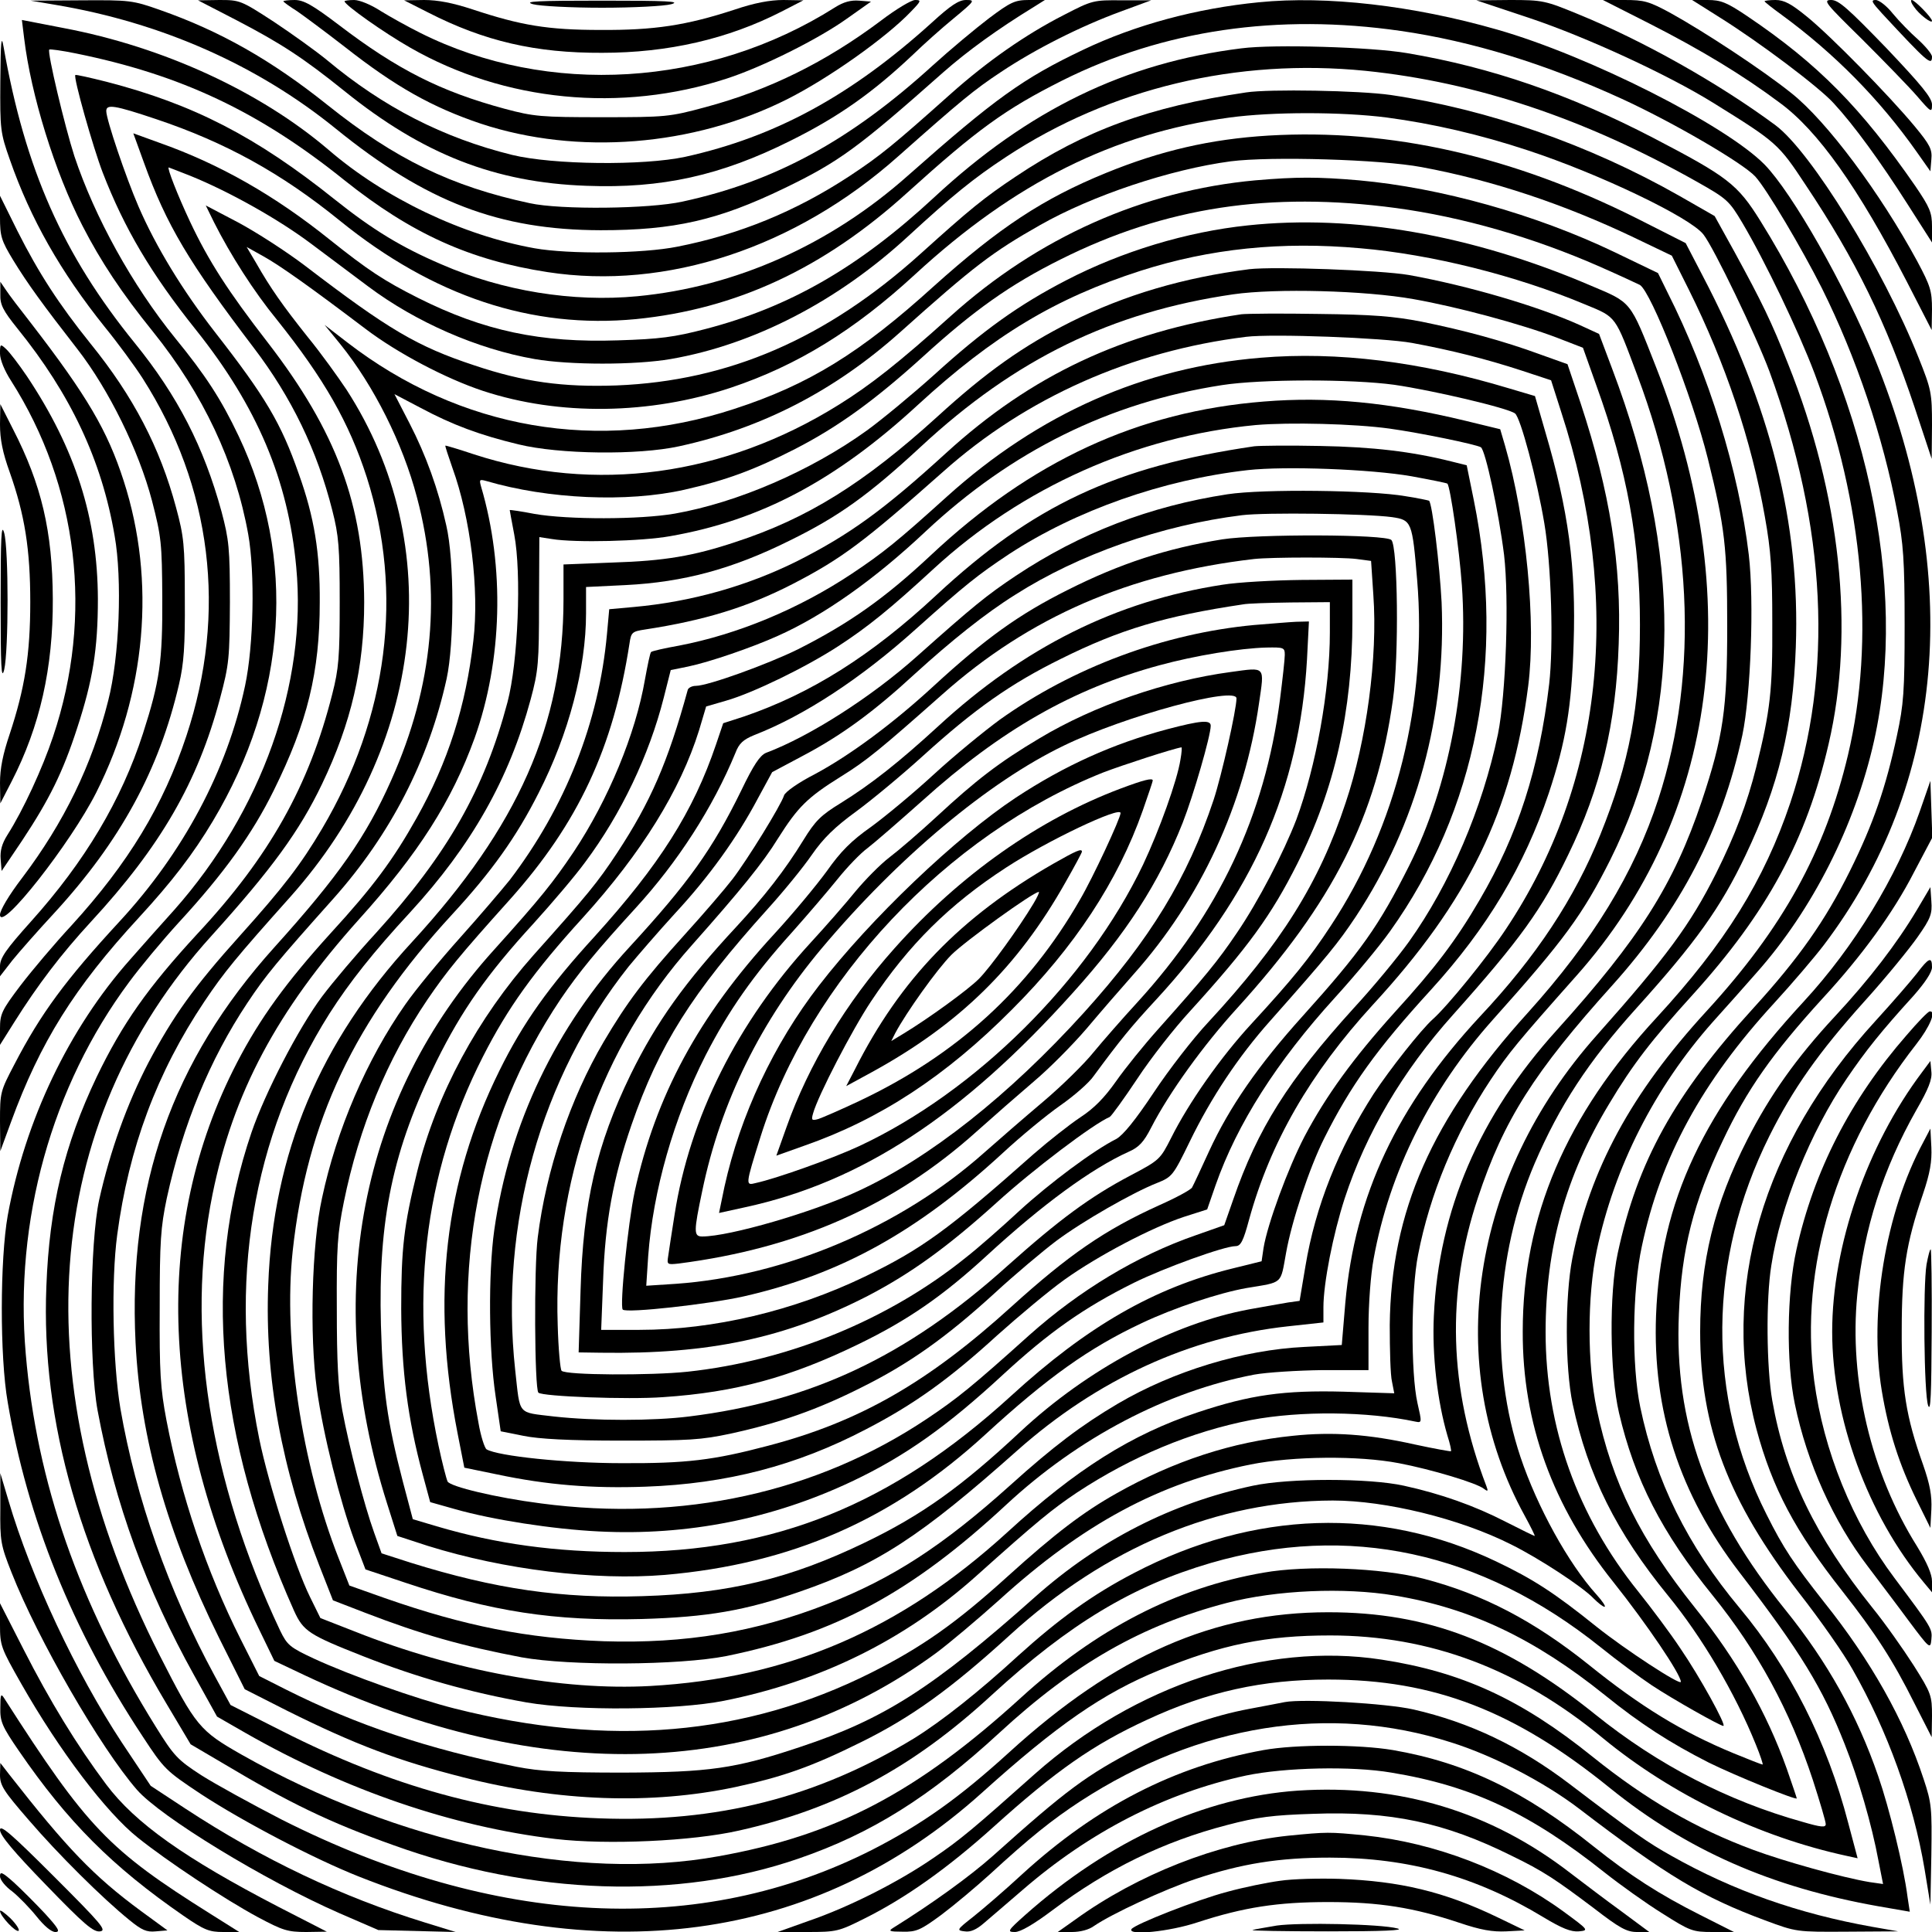 <?xml version="1.0" standalone="no"?>
<!DOCTYPE svg PUBLIC "-//W3C//DTD SVG 20010904//EN"
 "http://www.w3.org/TR/2001/REC-SVG-20010904/DTD/svg10.dtd">
<svg version="1.0" xmlns="http://www.w3.org/2000/svg"
 width="600pt" height="600pt" viewBox="0 0 600 600"
 preserveAspectRatio="xMidYMid meet">

<g transform="translate(0,600) scale(0.1,-0.1)"
fill="#000000" stroke="none">
<path d="M172 5985 c329 -55 627 -187 870 -384 282 -229 508 -315 823 -316
229 0 365 31 570 130 170 82 230 126 495 361 75 66 169 134 280 202 l35 22
-49 0 c-44 0 -57 -6 -125 -57 -42 -32 -120 -97 -174 -146 -257 -234 -491 -361
-777 -423 -103 -23 -380 -26 -475 -5 -243 52 -418 137 -628 305 -174 139 -332
229 -520 295 -85 30 -94 31 -245 30 l-157 -1 77 -13z"/>
<path d="M735 5937 c138 -72 207 -117 335 -220 243 -196 467 -284 751 -294
235 -9 418 32 634 140 149 74 255 149 380 267 33 32 90 83 128 114 65 54 66
56 37 56 -22 0 -47 -16 -107 -71 -250 -226 -485 -354 -765 -416 -130 -28 -411
-25 -538 6 -214 53 -399 148 -574 294 -34 28 -108 81 -165 119 -103 67 -106
68 -170 68 l-66 -1 120 -62z"/>
<path d="M880 5996 c0 -2 19 -16 43 -31 23 -16 89 -65 147 -110 159 -125 272
-188 423 -239 300 -99 660 -71 952 76 129 65 308 192 384 272 32 33 33 36 13
36 -12 0 -60 -29 -106 -64 -172 -129 -348 -216 -546 -269 -111 -30 -123 -31
-320 -31 -190 0 -212 2 -302 26 -200 54 -334 122 -515 260 -83 63 -110 78
-138 78 -19 0 -35 -2 -35 -4z"/>
<path d="M1070 5996 c0 -11 123 -98 204 -144 293 -168 655 -203 983 -96 111
36 285 123 373 186 l75 53 -37 3 c-26 2 -48 -4 -75 -21 -392 -248 -891 -278
-1288 -79 -38 19 -94 50 -123 68 -29 19 -65 34 -82 34 -17 0 -30 -2 -30 -4z"/>
<path d="M1330 5961 c174 -89 334 -126 540 -125 205 0 391 43 557 128 l68 35
-62 1 c-42 0 -90 -9 -152 -30 -150 -49 -249 -64 -416 -63 -164 0 -247 14 -398
64 -61 20 -107 29 -150 29 l-62 -1 75 -38z"/>
<path d="M1655 5987 c22 -6 119 -11 215 -11 96 0 193 5 215 11 31 9 -14 11
-215 11 -201 0 -246 -2 -215 -11z"/>
<path d="M3305 5954 c-120 -61 -241 -146 -353 -246 -177 -158 -217 -191 -314
-255 -166 -109 -341 -181 -534 -219 -109 -22 -337 -24 -444 -5 -223 40 -465
155 -640 306 -211 180 -511 319 -823 378 l-129 25 7 -57 c21 -175 95 -415 181
-582 57 -111 122 -209 219 -329 156 -194 256 -406 296 -630 21 -118 17 -344
-10 -470 -56 -263 -192 -518 -390 -732 -167 -181 -244 -285 -326 -443 -44 -84
-45 -87 -45 -178 l1 -92 33 90 c91 249 197 418 397 635 104 113 169 198 230
300 232 388 260 817 80 1196 -54 114 -103 189 -197 304 -133 164 -250 376
-313 565 -30 93 -85 324 -78 331 2 2 39 -3 83 -12 325 -66 568 -180 834 -394
208 -166 390 -248 630 -285 369 -57 770 75 1090 360 195 173 235 206 318 261
108 72 247 142 372 188 l95 35 -90 0 c-89 1 -93 0 -180 -45z"/>
<path d="M3910 5993 c-194 -19 -384 -70 -547 -148 -185 -88 -273 -151 -543
-390 -243 -216 -536 -346 -841 -375 -200 -19 -418 16 -608 99 -124 53 -213
107 -332 202 -244 195 -438 295 -708 365 -52 13 -96 23 -97 21 -7 -6 55 -225
85 -303 67 -173 150 -314 290 -489 189 -237 286 -465 311 -736 34 -362 -107
-758 -379 -1065 -39 -43 -101 -113 -137 -154 -190 -214 -326 -499 -380 -795
-24 -135 -25 -438 0 -580 61 -361 200 -706 418 -1036 68 -104 73 -108 181
-180 133 -87 353 -202 492 -257 748 -296 1416 -206 1934 260 234 211 377 310
551 381 194 80 333 108 531 108 310 0 587 -104 847 -319 214 -176 485 -307
759 -366 l32 -7 -29 109 c-66 254 -181 481 -338 669 -161 193 -260 393 -308
623 -27 129 -25 363 5 500 59 277 187 511 411 755 56 61 125 142 154 180 378
499 434 1144 158 1822 -92 226 -256 514 -342 602 -121 123 -546 338 -830 419
-261 75 -531 106 -740 85z m440 -89 c221 -32 449 -102 687 -211 159 -73 375
-199 414 -241 35 -38 145 -224 207 -347 107 -215 190 -461 234 -694 19 -99 23
-150 23 -351 0 -209 -3 -247 -24 -345 -34 -159 -73 -273 -146 -420 -77 -155
-158 -270 -299 -425 -247 -271 -361 -478 -422 -762 -27 -124 -25 -372 4 -496
48 -206 133 -372 291 -567 139 -172 240 -357 311 -573 22 -68 40 -129 40 -137
0 -11 -14 -10 -72 7 -233 65 -449 177 -643 333 -281 226 -521 318 -830 318
-355 0 -661 -134 -992 -436 -154 -140 -269 -222 -423 -301 -537 -273 -1173
-241 -1835 93 -93 48 -206 110 -250 138 -74 48 -85 60 -141 150 -239 384 -370
759 -404 1158 -36 413 80 831 321 1155 33 45 102 128 154 185 141 153 229 276
295 410 105 212 143 368 143 585 1 154 -17 264 -65 398 -55 158 -104 240 -260
440 -101 130 -184 266 -238 391 -39 90 -100 270 -100 296 0 22 24 19 155 -25
215 -72 389 -168 570 -315 291 -236 597 -337 920 -306 311 31 583 157 843 393
217 196 304 259 481 348 314 157 669 209 1051 154z"/>
<path d="M3856 5850 c-362 -45 -662 -191 -955 -463 -234 -217 -449 -341 -711
-409 -96 -25 -141 -31 -271 -35 -239 -8 -416 29 -621 132 -105 53 -154 85
-273 180 -173 139 -344 236 -531 302 l-80 29 33 -91 c70 -194 140 -311 341
-575 118 -155 197 -319 244 -505 20 -78 23 -115 23 -285 0 -170 -3 -207 -23
-285 -72 -285 -195 -505 -419 -745 -154 -167 -233 -279 -313 -445 -100 -210
-147 -403 -156 -650 -17 -421 107 -850 373 -1296 l75 -126 102 -60 c204 -122
330 -183 527 -253 432 -156 885 -171 1259 -42 227 78 408 192 623 390 233 215
443 335 707 404 153 40 365 49 521 23 236 -39 435 -134 654 -310 110 -89 202
-148 322 -209 83 -41 273 -118 273 -111 0 2 -14 43 -31 92 -62 174 -155 338
-285 500 -170 213 -257 387 -305 616 -30 141 -30 351 0 494 54 258 180 506
360 709 39 43 101 113 137 154 173 195 305 456 364 719 108 484 -24 1087 -353
1615 -71 114 -101 137 -333 258 -260 135 -503 219 -764 263 -110 19 -414 28
-514 15z m385 -70 c342 -35 681 -148 1030 -345 92 -52 99 -58 140 -127 71
-120 174 -335 224 -467 152 -404 189 -828 104 -1186 -71 -299 -202 -537 -440
-796 -233 -254 -361 -490 -416 -767 -23 -119 -23 -338 1 -452 47 -221 136
-399 296 -595 105 -128 208 -302 273 -463 14 -34 23 -62 21 -62 -3 0 -44 16
-90 35 -160 66 -290 146 -450 275 -170 136 -328 219 -512 267 -130 34 -363 43
-498 19 -272 -47 -518 -174 -753 -388 -324 -295 -576 -428 -941 -493 -436 -79
-992 40 -1480 316 -130 74 -142 88 -254 308 -428 842 -370 1649 161 2235 187
207 273 325 343 471 91 190 131 363 131 565 -1 300 -86 530 -300 807 -123 159
-183 252 -241 375 -39 83 -72 168 -66 168 1 0 31 -12 67 -26 121 -49 274 -135
374 -210 55 -41 136 -102 179 -134 147 -110 338 -194 516 -225 109 -19 313
-19 423 0 259 45 519 180 737 381 137 126 203 180 305 247 323 213 717 307
1116 267z"/>
<path d="M3870 5713 c-302 -45 -501 -118 -715 -261 -99 -66 -142 -101 -296
-240 -293 -264 -596 -395 -944 -409 -168 -6 -289 11 -441 62 -179 59 -268 112
-527 310 -58 44 -151 104 -207 134 l-101 53 26 -53 c51 -101 123 -214 195
-302 147 -184 224 -319 279 -489 115 -360 66 -745 -139 -1092 -65 -110 -121
-183 -255 -332 -143 -159 -207 -249 -284 -394 -66 -127 -119 -274 -153 -426
-29 -134 -32 -506 -5 -654 54 -290 151 -555 300 -823 l71 -128 87 -50 c313
-179 645 -292 963 -330 162 -19 426 -7 571 26 303 68 540 195 785 421 241 221
437 339 680 410 427 124 839 36 1210 -261 52 -42 124 -95 160 -119 65 -43 212
-126 222 -126 11 0 -74 154 -133 240 -31 47 -91 127 -131 177 -190 236 -288
511 -288 806 0 261 62 485 198 710 73 122 132 198 259 338 231 255 353 480
422 779 82 351 37 773 -126 1180 -52 132 -81 191 -166 347 l-62 112 -110 63
c-280 159 -593 268 -896 313 -97 14 -378 19 -449 8z m437 -78 c143 -19 290
-53 438 -102 222 -73 504 -208 545 -261 32 -40 164 -315 205 -425 178 -485
200 -936 65 -1340 -81 -241 -203 -437 -415 -667 -282 -305 -416 -618 -416
-975 -1 -285 93 -543 282 -779 102 -128 209 -286 209 -309 0 -13 -173 100
-263 172 -132 106 -196 147 -311 202 -359 171 -752 158 -1124 -36 -129 -67
-234 -143 -360 -257 -122 -112 -237 -203 -324 -257 -301 -183 -611 -262 -977
-248 -331 12 -644 98 -985 271 l-160 81 -49 90 c-144 265 -245 553 -293 830
-24 143 -29 398 -10 540 36 270 123 504 271 725 61 91 99 137 266 324 418 468
488 1092 175 1576 -26 39 -79 113 -120 163 -78 98 -116 152 -161 231 l-29 49
52 -29 c52 -29 145 -95 318 -226 99 -75 249 -154 364 -192 237 -78 518 -74
770 10 206 69 383 178 571 351 309 285 617 439 978 488 133 18 347 18 488 0z"/>
<path d="M3940 5579 c-181 -11 -336 -47 -505 -116 -196 -80 -332 -170 -534
-351 -229 -208 -390 -307 -621 -382 -420 -138 -851 -64 -1202 207 l-70 54 49
-60 c104 -129 194 -308 238 -476 78 -293 51 -585 -80 -878 -78 -175 -162 -296
-363 -519 -318 -353 -455 -743 -431 -1228 15 -298 98 -590 259 -916 l80 -160
132 -67 c213 -106 344 -155 548 -207 295 -75 583 -85 843 -30 149 32 239 64
392 140 156 77 279 166 460 331 301 275 645 418 1004 419 164 0 394 -56 553
-136 89 -44 224 -133 257 -168 14 -14 29 -26 34 -26 5 0 -6 17 -25 38 -87 96
-184 272 -236 427 -95 285 -79 624 44 912 77 179 167 317 316 482 184 204 261
311 339 475 103 216 147 399 156 646 14 384 -78 750 -290 1155 l-52 100 -150
76 c-389 195 -766 280 -1145 258z m475 -98 c221 -41 442 -115 658 -218 l119
-57 53 -106 c113 -227 194 -467 236 -705 19 -106 23 -167 23 -330 1 -209 -6
-271 -50 -448 -28 -111 -65 -210 -125 -330 -80 -159 -153 -258 -370 -502 -392
-440 -480 -1026 -224 -1492 19 -35 33 -63 31 -63 -2 0 -43 20 -90 44 -97 50
-202 87 -316 112 -108 24 -357 24 -469 0 -253 -54 -479 -170 -676 -345 -319
-284 -470 -380 -729 -466 -203 -68 -284 -79 -551 -80 -191 0 -258 4 -330 18
-274 55 -496 129 -717 240 l-83 42 -58 115 c-106 211 -185 445 -230 679 -19
100 -22 149 -21 351 0 206 3 248 22 339 50 228 133 430 250 606 57 86 93 129
268 325 177 199 295 428 351 682 24 110 24 370 -1 476 -25 113 -63 218 -114
317 l-47 91 80 -42 c101 -54 185 -85 305 -114 127 -31 371 -34 499 -6 257 56
482 172 685 353 231 207 288 250 436 334 162 92 404 173 592 198 124 16 466 6
593 -18z"/>
<path d="M3899 5440 c-349 -32 -675 -177 -947 -422 -160 -144 -249 -214 -347
-275 -356 -222 -758 -276 -1133 -154 -48 16 -88 28 -89 27 -1 -1 9 -32 22 -69
56 -154 84 -379 65 -537 -23 -203 -79 -377 -176 -550 -73 -130 -135 -214 -267
-358 -138 -152 -220 -265 -291 -402 -265 -511 -241 -1123 69 -1761 l47 -97 97
-46 c739 -347 1422 -323 1959 71 39 29 127 103 195 164 261 237 498 364 781
421 131 26 335 28 460 4 100 -19 244 -62 265 -80 12 -9 13 -7 7 9 -117 305
-125 599 -26 896 80 241 174 389 418 660 211 235 339 481 403 776 26 123 37
415 20 560 -31 260 -124 561 -253 816 l-29 59 -135 65 c-244 117 -540 200
-794 223 -128 11 -193 11 -321 0z m436 -86 c207 -28 426 -91 633 -182 59 -26
115 -52 125 -57 35 -22 163 -347 211 -540 53 -213 60 -276 60 -520 0 -257 -12
-342 -79 -543 -87 -259 -193 -426 -451 -712 -240 -265 -366 -560 -381 -886 -6
-123 11 -266 42 -372 8 -25 13 -47 11 -49 -1 -1 -52 8 -112 21 -143 32 -256
40 -379 27 -189 -19 -369 -78 -548 -179 -103 -58 -190 -124 -337 -257 -161
-146 -268 -221 -425 -300 -391 -196 -814 -232 -1293 -111 -119 30 -322 102
-437 155 -75 35 -83 42 -105 87 -221 468 -294 940 -210 1355 64 315 200 570
455 854 185 205 288 367 359 563 86 241 94 531 20 781 -6 22 -5 23 17 17 191
-56 436 -67 614 -27 132 30 218 62 345 127 134 69 247 151 397 287 157 143
271 224 428 302 324 162 650 211 1040 159z"/>
<path d="M3875 5300 c-191 -20 -391 -81 -563 -170 -147 -76 -258 -155 -412
-295 -67 -60 -161 -138 -208 -172 -175 -126 -403 -224 -596 -258 -109 -19
-333 -19 -436 -1 -41 8 -76 13 -77 12 0 0 6 -35 14 -76 23 -120 12 -397 -21
-521 -72 -271 -186 -471 -408 -716 -60 -65 -135 -154 -168 -198 -73 -98 -177
-299 -219 -422 -153 -449 -109 -946 132 -1485 29 -64 46 -75 216 -142 168 -66
331 -112 506 -143 157 -27 466 -24 613 5 300 60 560 188 782 386 194 174 239
210 315 261 170 112 355 189 540 225 154 29 361 27 511 -5 20 -4 20 -3 6 58
-21 93 -20 351 2 460 36 187 115 377 225 543 56 84 84 118 267 324 440 495
529 1174 247 1890 -82 209 -75 199 -205 254 -367 157 -735 221 -1063 186z
m350 -71 c220 -19 482 -84 699 -175 97 -40 91 -33 161 -220 171 -456 194 -920
65 -1316 -75 -230 -204 -440 -405 -663 -299 -330 -425 -617 -429 -970 0 -77 2
-156 7 -176 l7 -36 -157 5 c-186 5 -291 -10 -453 -64 -207 -69 -378 -177 -591
-372 -333 -304 -681 -454 -1110 -478 -273 -15 -609 47 -914 168 l-110 43 -32
65 c-47 95 -129 350 -158 492 -98 484 -23 938 218 1320 62 97 137 192 251 315
190 207 307 413 374 661 24 89 26 114 26 300 l1 204 39 -6 c72 -12 280 -7 368
9 280 49 514 173 769 408 234 215 427 331 691 416 216 69 437 92 683 70z"/>
<path d="M3880 5164 c-203 -26 -385 -79 -555 -164 -147 -74 -262 -155 -414
-294 -228 -207 -403 -316 -626 -389 -132 -44 -222 -59 -382 -64 l-153 -6 0
-108 c0 -388 -141 -706 -470 -1064 -287 -311 -432 -657 -447 -1066 -11 -285
41 -570 159 -872 l42 -107 101 -39 c174 -67 301 -103 485 -138 150 -27 489
-25 636 4 337 69 575 197 869 470 225 209 499 352 770 404 39 7 134 13 212 14
l143 0 0 131 c0 76 7 167 16 215 49 270 178 527 370 742 223 249 280 328 365
497 222 446 224 947 6 1524 l-41 109 -61 28 c-129 58 -346 122 -530 155 -87
15 -418 27 -495 18z m510 -93 c136 -24 333 -77 446 -120 l80 -31 42 -118 c96
-266 135 -481 135 -742 0 -257 -32 -426 -123 -652 -80 -198 -199 -379 -374
-565 -257 -277 -388 -554 -418 -889 l-11 -131 -116 -6 c-190 -9 -407 -75 -579
-176 -112 -66 -201 -133 -334 -253 -209 -188 -366 -290 -568 -369 -224 -88
-442 -124 -695 -116 -239 9 -431 47 -680 134 l-110 39 -33 84 c-115 291 -173
676 -143 955 44 404 192 716 495 1045 122 132 200 241 269 378 93 182 147 387
147 557 l0 82 123 6 c180 9 332 50 509 138 153 75 246 142 408 292 293 272
592 418 970 473 132 19 409 12 560 -15z"/>
<path d="M3855 5024 c-367 -55 -652 -189 -917 -431 -194 -177 -299 -253 -463
-336 -155 -77 -328 -126 -506 -142 l-77 -7 -7 -77 c-25 -274 -129 -537 -302
-764 -25 -31 -94 -112 -155 -180 -60 -67 -137 -160 -169 -206 -120 -171 -214
-390 -259 -602 -32 -145 -39 -426 -16 -593 20 -143 72 -349 117 -471 l34 -89
126 -42 c266 -89 460 -119 732 -112 205 6 321 26 491 85 240 83 376 172 676
439 248 220 536 352 840 385 l110 12 0 47 c0 75 30 227 66 338 66 202 180 396
336 570 209 234 276 327 358 497 101 207 149 408 157 655 9 247 -27 471 -118
747 l-41 122 -84 30 c-114 42 -236 75 -369 102 -88 17 -152 22 -320 24 -115 2
-223 1 -240 -1z m530 -89 c120 -22 231 -50 341 -86 l91 -30 31 -97 c192 -588
131 -1154 -171 -1607 -58 -88 -182 -240 -227 -280 -37 -33 -134 -156 -184
-232 -109 -170 -181 -349 -212 -536 l-18 -107 -36 -5 c-19 -3 -73 -13 -119
-21 -239 -44 -504 -186 -713 -381 -182 -170 -306 -259 -483 -344 -232 -112
-423 -158 -690 -166 -251 -8 -457 22 -720 104 l-90 29 -23 64 c-31 86 -77 263
-99 380 -13 71 -17 150 -17 315 -1 191 2 235 22 333 47 231 134 442 259 627
60 88 98 135 257 312 211 236 321 470 371 795 5 34 8 37 48 43 183 28 318 69
458 141 153 79 222 131 469 350 257 229 583 374 940 418 80 10 428 -3 515 -19z"/>
<path d="M3915 4889 c-364 -30 -689 -174 -974 -431 -154 -139 -197 -174 -296
-240 -164 -109 -354 -188 -536 -223 -45 -8 -85 -17 -87 -20 -3 -2 -11 -41 -19
-85 -29 -169 -114 -374 -221 -535 -64 -95 -102 -143 -248 -305 -417 -461 -536
-1076 -332 -1719 l32 -101 95 -31 c237 -74 518 -108 736 -90 392 34 706 171
995 436 193 177 322 269 486 346 99 47 240 94 326 109 114 19 104 10 122 109
18 101 73 265 118 355 82 164 162 276 331 461 176 193 291 386 367 612 53 160
71 268 77 464 8 237 -16 414 -88 658 l-32 111 -81 24 c-275 83 -533 115 -771
95z m415 -84 c118 -17 353 -72 375 -89 17 -12 68 -204 91 -341 22 -129 29
-380 15 -500 -31 -262 -97 -467 -216 -670 -74 -127 -139 -212 -263 -348 -129
-143 -214 -260 -281 -387 -51 -98 -115 -272 -127 -346 l-6 -41 -89 -22 c-245
-60 -453 -180 -689 -396 -369 -337 -733 -485 -1200 -485 -215 0 -398 25 -584
80 l-74 22 -31 117 c-49 189 -62 283 -68 486 -9 328 37 546 173 820 78 157
156 269 300 426 59 65 132 151 161 191 112 150 199 333 244 510 l22 87 54 11
c67 14 198 59 278 95 144 64 303 177 460 325 266 249 570 400 920 454 122 19
404 19 535 1z"/>
<path d="M3925 4753 c-391 -31 -723 -185 -1035 -478 -141 -132 -251 -210 -411
-291 -95 -47 -281 -114 -318 -114 -12 0 -23 -6 -25 -12 -62 -226 -116 -349
-219 -506 -62 -94 -91 -129 -260 -318 -174 -196 -301 -431 -361 -671 -42 -169
-50 -240 -50 -428 1 -192 20 -341 67 -515 l23 -85 78 -22 c116 -33 303 -62
445 -69 276 -14 540 39 786 155 165 78 296 171 470 332 142 131 251 208 406
285 93 46 281 114 316 114 16 0 24 15 42 82 66 240 190 455 384 667 297 322
433 602 483 991 25 195 -6 518 -72 746 l-15 51 -107 26 c-240 58 -431 76 -627
60z m390 -84 c94 -13 269 -49 284 -58 14 -9 55 -199 72 -334 16 -137 6 -433
-19 -557 -48 -230 -149 -466 -276 -644 -35 -49 -112 -142 -172 -207 -204 -225
-298 -374 -374 -594 l-28 -80 -88 -31 c-182 -63 -361 -171 -517 -310 -179
-161 -224 -197 -318 -260 -344 -230 -761 -321 -1199 -263 -140 18 -281 52
-290 68 -4 9 -17 59 -28 111 -94 443 -48 844 138 1209 77 151 157 263 310 431
183 202 303 396 361 582 l22 74 62 18 c84 24 248 104 348 169 92 60 159 114
297 241 275 253 630 411 1000 446 105 9 306 4 415 -11z"/>
<path d="M3895 4614 c-430 -63 -687 -183 -988 -463 -202 -188 -389 -305 -596
-376 l-65 -21 -22 -65 c-71 -210 -176 -375 -378 -598 -141 -154 -222 -268
-295 -416 -171 -345 -212 -707 -130 -1126 l21 -107 102 -21 c156 -33 296 -44
461 -38 251 9 468 65 684 178 147 76 258 155 409 293 66 59 159 137 208 172
105 75 271 162 371 195 l72 23 26 75 c67 191 190 384 371 583 60 66 137 158
171 206 268 375 360 846 260 1339 l-22 108 -48 12 c-124 31 -244 45 -407 48
-96 2 -188 1 -205 -1z m488 -93 c60 -11 110 -21 112 -23 9 -9 37 -203 45 -316
21 -301 -39 -622 -164 -871 -94 -187 -149 -265 -330 -466 -138 -153 -228 -283
-291 -420 -25 -55 -49 -106 -53 -113 -4 -7 -50 -32 -102 -55 -170 -77 -281
-154 -459 -315 -260 -236 -473 -358 -756 -432 -170 -45 -254 -55 -455 -54
-174 0 -384 22 -419 43 -6 4 -18 41 -25 82 -90 474 0 936 255 1316 57 84 114
153 233 283 131 143 240 312 310 482 11 29 24 41 58 55 157 61 333 177 503
330 153 137 192 168 290 233 207 135 476 230 740 260 116 13 382 3 508 -19z"/>
<path d="M3812 4465 c-241 -37 -457 -120 -657 -253 -90 -60 -132 -94 -307
-250 -141 -126 -333 -249 -469 -300 -19 -8 -39 -38 -77 -117 -89 -182 -164
-287 -346 -485 -230 -249 -374 -550 -421 -880 -19 -136 -17 -374 4 -515 l16
-110 70 -14 c48 -10 143 -15 305 -15 209 0 247 2 340 22 151 33 268 74 405
143 147 73 263 155 414 293 64 59 150 131 191 162 83 62 239 151 313 180 47
19 50 22 102 129 66 136 151 264 250 375 179 202 210 240 266 324 189 287 281
624 266 976 -6 115 -29 307 -39 315 -2 1 -34 8 -73 14 -108 19 -442 23 -553 6z
m511 -71 c61 -9 63 -14 78 -194 32 -379 -64 -766 -268 -1075 -66 -101 -119
-166 -247 -305 -95 -103 -194 -244 -249 -354 -34 -67 -36 -69 -127 -117 -125
-66 -221 -137 -381 -280 -312 -281 -609 -421 -989 -468 -111 -14 -294 -14
-420 0 -115 14 -104 1 -120 144 -49 451 79 909 352 1253 28 34 92 108 144 165
105 113 193 235 258 358 l44 81 92 49 c122 64 223 138 351 256 112 102 219
188 312 246 196 125 454 216 704 247 72 9 384 5 466 -6z"/>
<path d="M3796 4325 c-173 -28 -317 -75 -480 -157 -152 -76 -256 -151 -417
-299 -127 -117 -260 -215 -368 -273 -51 -26 -92 -55 -96 -66 -9 -30 -114 -200
-160 -260 -23 -30 -90 -108 -149 -173 -125 -138 -179 -210 -251 -332 -104
-177 -179 -399 -205 -608 -12 -93 -10 -470 2 -482 12 -12 278 -22 387 -14 226
15 396 62 606 164 153 74 263 150 400 276 173 159 325 270 440 322 32 14 47
30 70 75 56 109 163 257 267 371 298 328 433 594 484 959 19 135 15 475 -5
495 -18 18 -415 19 -525 2z m417 -61 l45 -6 7 -105 c14 -194 -21 -453 -86
-646 -82 -249 -201 -438 -427 -682 -46 -49 -122 -147 -169 -218 -58 -87 -95
-132 -116 -144 -70 -35 -207 -137 -302 -224 -55 -51 -129 -116 -165 -144 -239
-193 -550 -321 -865 -355 -114 -12 -378 -11 -391 3 -4 4 -10 68 -12 142 -15
441 134 863 417 1180 150 169 221 256 267 331 62 98 91 127 195 192 81 50 124
86 316 256 270 240 580 375 968 420 55 6 272 6 318 0z"/>
<path d="M3796 4184 c-330 -51 -616 -194 -883 -440 -121 -111 -207 -179 -302
-238 -62 -38 -79 -55 -116 -115 -57 -93 -121 -175 -209 -270 -159 -171 -248
-296 -327 -457 -107 -220 -148 -400 -156 -671 l-6 -193 69 -1 c336 -5 573 45
830 177 132 69 244 149 399 289 112 102 301 245 351 266 5 2 44 56 86 119 42
64 116 158 164 210 180 198 252 297 333 458 116 231 171 475 171 754 l0 128
-157 -1 c-87 -1 -198 -7 -247 -15z m334 -148 c0 -180 -43 -416 -104 -581 -40
-104 -118 -254 -184 -351 -60 -89 -98 -135 -246 -301 -43 -48 -102 -121 -130
-161 -36 -51 -68 -84 -111 -112 -33 -22 -98 -73 -145 -114 -267 -237 -349
-296 -525 -381 -220 -106 -469 -165 -699 -165 l-119 0 6 153 c6 181 31 318 88
483 86 249 187 409 423 671 49 54 111 130 137 168 36 52 72 87 138 135 49 36
143 114 209 174 160 145 271 223 427 300 183 91 323 133 565 169 14 3 80 5
148 6 l122 1 0 -94z"/>
<path d="M3895 4059 c-280 -26 -563 -132 -790 -294 -49 -36 -142 -112 -205
-170 -63 -58 -151 -131 -195 -163 -61 -43 -94 -76 -137 -137 -32 -44 -105
-132 -163 -195 -236 -256 -369 -504 -434 -801 -21 -100 -47 -356 -37 -366 11
-12 270 17 376 41 302 69 539 201 805 446 55 51 135 117 178 147 43 30 90 71
104 92 81 110 116 153 192 235 301 326 447 656 470 1058 l6 118 -40 -1 c-22
-1 -80 -6 -130 -10z m95 -93 c0 -14 -7 -76 -15 -139 -47 -361 -190 -663 -443
-940 -46 -50 -108 -121 -136 -155 -28 -35 -98 -104 -156 -153 -58 -49 -141
-121 -185 -160 -259 -230 -617 -382 -956 -406 l-92 -6 6 92 c15 203 79 428
178 623 72 140 148 249 269 383 49 55 113 130 142 166 29 36 70 79 92 95 21
16 97 82 170 147 244 220 468 348 737 421 110 30 250 53 332 55 54 1 57 0 57
-23z"/>
<path d="M3822 3913 c-202 -27 -426 -105 -594 -206 -126 -75 -197 -130 -319
-243 -52 -48 -117 -104 -146 -126 -29 -22 -76 -70 -106 -106 -30 -37 -92 -108
-139 -159 -227 -247 -376 -543 -423 -845 -9 -57 -18 -115 -20 -130 -4 -25 -3
-26 33 -22 372 48 669 180 925 410 48 43 128 113 176 154 49 41 123 116 165
165 42 50 108 126 147 170 208 233 344 528 389 841 17 117 22 112 -88 97z m18
-82 c0 -35 -46 -239 -71 -315 -81 -243 -197 -433 -403 -661 -232 -256 -478
-451 -701 -554 -141 -66 -400 -141 -484 -141 -27 0 -27 14 0 142 57 275 182
528 371 753 238 283 518 517 753 630 190 92 535 185 535 146z"/>
<path d="M3624 3735 c-168 -45 -317 -112 -469 -212 -186 -123 -452 -377 -611
-583 -141 -182 -245 -404 -294 -625 l-17 -82 82 18 c359 78 674 284 1017 666
166 184 267 341 341 528 33 84 87 270 87 301 0 19 -30 17 -136 -11z m42 -94
c-10 -65 -66 -220 -116 -326 -172 -360 -520 -705 -881 -874 -79 -37 -254 -100
-322 -115 -32 -8 -33 -9 15 144 152 484 579 938 1064 1131 60 23 220 75 243
78 2 1 1 -16 -3 -38z"/>
<path d="M3480 3551 c-253 -95 -499 -268 -702 -496 -151 -169 -267 -362 -336
-557 l-31 -87 87 31 c235 82 439 216 644 422 195 195 329 398 407 619 17 49
31 90 31 93 0 9 -28 2 -100 -25z m0 -76 c0 -16 -86 -201 -126 -269 -160 -279
-383 -482 -685 -625 -57 -27 -115 -52 -127 -56 -21 -6 -23 -4 -17 17 15 55
122 261 180 348 117 176 243 301 420 416 129 84 355 191 355 169z"/>
<path d="M3270 3317 c-287 -165 -474 -358 -615 -638 l-27 -52 79 43 c272 149
454 327 602 590 28 49 51 92 51 95 0 11 -18 3 -90 -38z m-61 -124 c-45 -75
-134 -198 -169 -233 -35 -35 -158 -124 -234 -170 l-38 -23 12 24 c34 64 130
199 175 244 42 42 254 195 271 195 3 0 -5 -17 -17 -37z"/>
<path d="M4750 5944 c176 -59 428 -175 570 -263 198 -123 203 -127 288 -256
155 -232 250 -427 338 -690 l53 -160 1 105 c0 100 -2 110 -42 210 -111 278
-334 639 -444 721 -177 131 -412 263 -613 345 -102 42 -110 44 -211 44 l-105
-1 165 -55z"/>
<path d="M5122 5927 c161 -82 290 -160 405 -246 119 -87 244 -264 395 -556
l77 -150 1 64 c0 58 -5 73 -46 150 -115 212 -281 435 -391 522 -91 73 -271
191 -374 248 -68 37 -83 41 -143 41 l-68 0 144 -73z"/>
<path d="M5339 5947 c125 -78 311 -218 356 -268 62 -67 145 -181 229 -313 l76
-119 0 50 c0 43 -7 59 -51 124 -168 243 -302 380 -523 529 -64 43 -82 50 -123
50 l-48 0 84 -53z"/>
<path d="M5480 5996 c0 -2 24 -21 53 -42 164 -120 304 -262 419 -425 l43 -61
3 37 c3 31 -4 45 -52 103 -78 94 -259 279 -334 340 -49 40 -71 52 -98 52 -18
0 -34 -2 -34 -4z"/>
<path d="M5783 5878 c68 -68 145 -147 171 -177 43 -50 46 -52 46 -26 0 21 -32
60 -142 176 -119 123 -148 149 -171 149 -27 0 -18 -10 96 -122z"/>
<path d="M5845 5958 c141 -152 155 -164 155 -134 0 8 -20 32 -43 53 -24 21
-59 57 -78 80 -19 24 -43 43 -54 43 -16 0 -12 -7 20 -42z"/>
<path d="M5944 5979 c15 -23 56 -54 56 -44 0 10 -54 65 -63 65 -4 0 -2 -9 7
-21z"/>
<path d="M1 5748 c-1 -151 0 -160 30 -245 64 -183 157 -347 294 -518 40 -49
93 -121 118 -160 215 -337 263 -727 136 -1110 -72 -217 -181 -396 -356 -588
-52 -56 -123 -140 -159 -187 -59 -78 -64 -89 -64 -135 l0 -50 44 70 c73 116
145 211 239 313 216 234 331 433 400 692 29 108 30 126 31 300 0 168 -3 194
-26 281 -55 201 -136 359 -269 523 -224 276 -341 541 -408 921 -7 39 -9 17
-10 -107z"/>
<path d="M0 5326 c0 -60 4 -73 41 -134 44 -72 91 -137 200 -277 97 -125 190
-314 231 -470 29 -112 31 -132 32 -300 1 -200 -8 -261 -60 -423 -67 -207 -180
-397 -348 -584 -78 -87 -96 -113 -96 -139 l0 -31 38 49 c21 26 80 93 131 148
204 222 325 443 387 710 15 64 19 118 18 265 0 168 -3 194 -27 283 -50 187
-133 346 -266 510 -98 122 -161 219 -227 350 l-54 109 0 -66z"/>
<path d="M1 5086 c-1 -32 8 -50 53 -106 165 -204 262 -409 302 -644 24 -135
15 -377 -20 -512 -50 -199 -137 -378 -267 -550 -42 -55 -69 -101 -69 -115 1
-56 220 223 299 380 155 308 186 656 85 968 -50 155 -113 263 -289 491 -33 42
-68 88 -77 102 l-17 25 0 -39z"/>
<path d="M0 4902 c0 -19 14 -53 34 -84 209 -328 257 -730 131 -1105 -33 -99
-93 -229 -142 -306 -17 -27 -23 -49 -21 -75 l3 -37 64 95 c84 127 126 211 171
350 48 147 64 244 64 400 -1 251 -70 466 -220 691 -25 37 -54 75 -65 85 -18
17 -19 16 -19 -14z"/>
<path d="M0 4682 c0 -46 8 -87 30 -148 47 -133 64 -240 64 -404 0 -162 -17
-268 -64 -410 -21 -62 -30 -107 -30 -151 l1 -64 35 68 c88 171 129 353 128
567 -1 210 -35 355 -124 528 l-39 77 -1 -63z"/>
<path d="M2 4130 c0 -199 2 -245 11 -210 14 60 14 375 0 425 -9 32 -11 -12
-11 -215z"/>
<path d="M5962 3480 c-72 -205 -205 -422 -360 -590 -313 -339 -445 -620 -459
-975 -11 -296 72 -554 259 -798 191 -249 258 -359 327 -534 42 -106 84 -249
105 -363 l14 -71 -42 6 c-84 14 -264 64 -361 100 -178 66 -332 155 -500 290
-221 178 -406 263 -655 301 -359 55 -765 -79 -1076 -355 -192 -171 -231 -204
-315 -261 -109 -75 -263 -153 -389 -196 l-95 -34 93 0 c90 0 97 2 175 41 129
64 261 158 402 285 194 175 310 256 477 333 187 87 359 125 563 125 328 0 579
-97 875 -337 239 -193 500 -308 833 -367 l98 -17 -7 46 c-12 95 -57 277 -91
375 -65 189 -158 355 -288 516 -245 304 -346 582 -331 920 8 200 45 346 136
537 75 159 155 272 309 441 123 133 221 268 285 393 l57 108 -3 88 -3 88 -33
-95z"/>
<path d="M5953 3174 c-62 -104 -147 -215 -255 -331 -119 -128 -201 -244 -271
-381 -103 -201 -147 -381 -147 -598 0 -297 87 -525 308 -812 65 -83 139 -189
165 -236 109 -191 189 -413 224 -621 l18 -110 3 155 c2 145 1 160 -24 235 -60
183 -164 368 -308 548 -96 122 -127 168 -180 274 -186 368 -183 789 9 1175 73
146 153 260 295 418 67 74 141 165 166 201 40 57 45 71 42 110 l-3 44 -42 -71z"/>
<path d="M5953 2977 c-18 -23 -75 -89 -128 -147 -353 -385 -485 -838 -370
-1269 49 -182 120 -317 267 -503 102 -130 156 -213 223 -347 l54 -106 1 66 c0
63 -2 70 -57 157 -32 50 -89 131 -128 179 -177 221 -271 416 -311 643 -18 102
-20 316 -3 420 28 184 122 416 234 580 59 87 107 147 208 258 36 41 57 73 57
88 0 34 -10 30 -47 -19z"/>
<path d="M5921 2785 c-174 -199 -288 -422 -342 -666 -30 -135 -32 -350 -5
-479 38 -184 120 -365 227 -505 33 -44 91 -120 127 -169 65 -87 67 -88 70 -58
3 34 4 33 -115 192 -130 173 -220 395 -249 613 -46 350 68 726 317 1044 43 55
63 104 42 102 -5 0 -37 -33 -72 -74z"/>
<path d="M5969 2670 c-171 -227 -279 -539 -279 -806 0 -268 111 -571 285 -779
l25 -30 0 34 c0 22 -15 57 -46 108 -144 229 -212 519 -186 782 20 205 81 393
183 573 38 66 50 96 47 120 l-3 33 -26 -35z"/>
<path d="M5973 2453 c-118 -219 -169 -530 -129 -772 21 -126 54 -229 109 -341
l42 -85 3 57 c2 43 -4 77 -26 140 -53 149 -67 236 -66 418 0 181 13 267 66
422 22 65 28 101 26 145 l-3 58 -22 -42z"/>
<path d="M5983 2073 c-11 -68 -8 -402 5 -438 8 -22 10 35 11 228 1 141 -1 257
-3 257 -3 0 -8 -21 -13 -47z"/>
<path d="M1 1316 c-1 -102 1 -114 35 -200 82 -208 276 -544 389 -674 73 -84
397 -282 630 -384 l120 -52 120 -3 120 -3 -97 30 c-256 79 -501 195 -742 353
l-108 71 -90 135 c-142 216 -281 511 -352 752 l-25 84 0 -109z"/>
<path d="M0 954 c0 -65 3 -72 66 -183 119 -209 264 -400 362 -478 91 -73 269
-191 373 -247 77 -41 92 -46 150 -46 l64 1 -150 77 c-291 151 -445 260 -535
380 -92 123 -175 259 -257 420 l-73 143 0 -67z"/>
<path d="M1 697 c-1 -43 5 -58 58 -135 151 -220 290 -359 510 -511 65 -45 81
-51 124 -51 l50 0 -89 56 c-317 199 -383 267 -641 670 -10 16 -12 12 -12 -29z"/>
<path d="M3990 714 c-14 -3 -63 -12 -110 -21 -113 -21 -235 -64 -347 -123
-159 -83 -219 -127 -450 -334 -72 -64 -190 -149 -309 -223 -16 -10 -12 -12 29
-12 43 -1 56 5 120 52 40 30 108 87 152 127 124 114 193 169 280 226 368 239
773 304 1151 183 131 -41 289 -123 398 -206 273 -209 384 -275 578 -347 97
-36 97 -36 255 -35 l158 1 -80 14 c-230 41 -432 112 -625 221 -73 41 -111 67
-316 223 -154 117 -310 191 -484 231 -83 19 -342 34 -400 23z"/>
<path d="M3924 565 c-276 -50 -519 -175 -749 -385 -55 -51 -124 -110 -153
-133 -51 -40 -52 -42 -26 -45 18 -3 37 6 59 25 18 15 72 62 120 103 209 181
444 302 695 356 120 25 328 30 451 9 250 -41 432 -127 662 -310 48 -38 129
-96 179 -127 87 -55 94 -58 157 -58 l66 0 -105 53 c-127 64 -217 122 -330 212
-216 173 -399 261 -624 300 -106 18 -303 18 -402 0z"/>
<path d="M0 488 c0 -33 11 -50 89 -140 91 -106 230 -244 313 -311 38 -31 53
-38 82 -35 l36 3 -82 60 c-148 109 -230 195 -410 425 l-27 35 -1 -37z"/>
<path d="M4030 439 c-289 -20 -586 -155 -846 -386 -55 -49 -57 -53 -32 -53 17
0 57 23 117 68 170 128 345 213 541 264 95 25 142 31 268 35 240 9 409 -27
616 -130 99 -48 136 -73 257 -164 79 -61 101 -73 133 -73 l38 0 -85 63 c-47
34 -118 88 -160 120 -247 191 -531 277 -847 256z"/>
<path d="M0 317 c0 -17 43 -68 143 -171 118 -122 147 -147 168 -144 21 3 5 22
-143 170 -134 134 -168 163 -168 145z"/>
<path d="M4000 299 c-218 -23 -466 -120 -660 -260 l-55 -39 44 0 c26 0 53 7
69 19 54 37 217 113 316 146 141 47 257 66 416 66 245 0 455 -59 663 -185 58
-35 86 -46 110 -44 32 3 31 4 -48 62 -176 128 -398 213 -616 236 -112 11 -117
11 -239 -1z"/>
<path d="M0 173 c0 -11 17 -32 38 -47 20 -16 54 -51 75 -77 24 -30 46 -49 59
-49 16 0 10 11 -33 58 -30 32 -73 75 -96 96 -36 32 -43 35 -43 19z"/>
<path d="M3975 159 c-38 -5 -112 -20 -163 -34 -95 -25 -288 -101 -298 -116
-13 -21 118 -8 205 21 144 47 249 63 406 63 158 0 265 -17 406 -64 68 -23 104
-29 147 -27 l57 3 -85 41 c-164 79 -302 112 -490 119 -63 2 -146 0 -185 -6z"/>
<path d="M0 65 c1 -16 50 -68 58 -61 3 4 -8 21 -26 39 -18 17 -32 27 -32 22z"/>
<path d="M3965 20 c-33 -6 -67 -11 -75 -14 -8 -2 98 -4 235 -4 170 0 239 3
215 9 -51 14 -305 19 -375 9z"/>
</g>
</svg>
